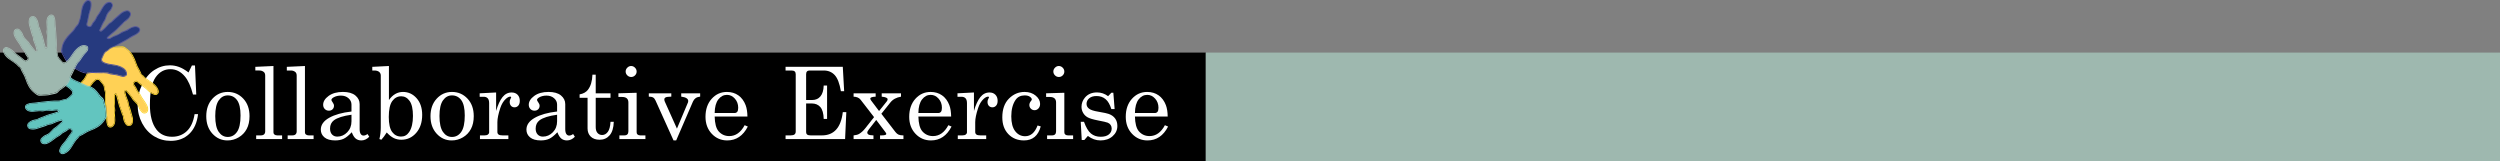 <?xml version="1.0" encoding="utf-8"?>
<!-- Generator: Adobe Illustrator 16.0.3, SVG Export Plug-In . SVG Version: 6.00 Build 0)  -->
<!DOCTYPE svg PUBLIC "-//W3C//DTD SVG 1.1//EN" "http://www.w3.org/Graphics/SVG/1.1/DTD/svg11.dtd">
<svg version="1.1" id="Layer_1" xmlns="http://www.w3.org/2000/svg" xmlns:xlink="http://www.w3.org/1999/xlink" x="0px" y="0px"
	 width="625px" height="40.29px" viewBox="-103.333 0 625 40.29" enable-background="new -103.333 0 625 40.29"
	 xml:space="preserve">
<rect x="-103.333" y="0" width="625" height="40.29" fill="#808080" stroke="none"/>
<rect x="-103.333" y="13.148" width="301.445" height="27.142"/>
<rect x="198.113" y="13.148" fill="#9EB8AF" width="323.554" height="27.143"/>
<g>
	<path fill="#FFFFFF" d="M-56.197,18.113l0.842-1.746h0.769l0.317,7.264h-0.818c-0.537-2.043-1.213-3.547-2.026-4.517
		c-1.009-1.212-2.214-1.819-3.613-1.819c-1.514,0-2.747,0.676-3.699,2.027c-0.952,1.352-1.428,3.637-1.428,6.859
		c0,2.711,0.545,4.777,1.636,6.201c0.928,1.205,2.229,1.807,3.906,1.807c1.465,0,2.693-0.471,3.687-1.409
		c0.993-0.94,1.64-2.358,1.941-4.255h0.867c-0.252,2.148-0.989,3.801-2.209,4.957c-1.221,1.154-2.759,1.732-4.614,1.732
		c-1.506,0-2.887-0.379-4.144-1.135c-1.258-0.758-2.263-1.847-3.016-3.267c-0.752-1.42-1.129-2.978-1.129-4.669
		c0-1.799,0.389-3.487,1.166-5.064c0.777-1.58,1.771-2.767,2.984-3.56c1.212-0.794,2.519-1.19,3.918-1.19
		c0.781,0,1.538,0.135,2.271,0.403C-57.857,17.001-57.061,17.462-56.197,18.113z"/>
	<path fill="#FFFFFF" d="M-46.396,22.984c1.538,0,2.83,0.555,3.875,1.666c1.046,1.109,1.569,2.574,1.569,4.389
		c0,1.254-0.234,2.32-0.702,3.204c-0.468,0.884-1.136,1.581-2.002,2.093c-0.867,0.514-1.801,0.771-2.802,0.771
		c-1.481,0-2.736-0.562-3.766-1.685c-1.03-1.123-1.544-2.58-1.544-4.371c0-1.799,0.517-3.26,1.55-4.383
		C-49.184,23.544-47.91,22.984-46.396,22.984z M-46.396,23.849c-0.912,0-1.66,0.414-2.246,1.24s-0.879,2.129-0.879,3.912
		c0,1.813,0.291,3.142,0.873,3.979c0.582,0.839,1.333,1.257,2.252,1.257c0.952,0,1.723-0.418,2.313-1.257
		c0.59-0.838,0.885-2.21,0.885-4.114c0-1.767-0.291-3.043-0.873-3.832C-44.651,24.246-45.428,23.849-46.396,23.849z"/>
	<path fill="#FFFFFF" d="M-34.97,16.501V33.08c0,0.227,0.069,0.402,0.208,0.523c0.203,0.164,0.452,0.244,0.745,0.244h1.208v0.916
		h-6.482v-0.916h1.147c0.374,0,0.653-0.09,0.836-0.268c0.183-0.181,0.274-0.433,0.274-0.759V18.906c0-0.406-0.11-0.703-0.33-0.891
		c-0.301-0.26-0.671-0.391-1.111-0.391H-39.5v-0.916L-34.97,16.501z"/>
	<path fill="#FFFFFF" d="M-27.097,16.501V33.08c0,0.227,0.069,0.402,0.208,0.523c0.203,0.164,0.452,0.244,0.745,0.244h1.208v0.916
		h-6.482v-0.916h1.147c0.374,0,0.653-0.09,0.836-0.268c0.183-0.181,0.274-0.433,0.274-0.759V18.906c0-0.406-0.11-0.703-0.33-0.891
		c-0.301-0.26-0.671-0.391-1.111-0.391h-1.025v-0.916L-27.097,16.501z"/>
	<path fill="#FFFFFF" d="M-11.458,33.505l0.439,0.684c-0.594,0.611-1.253,0.916-1.978,0.916c-0.554,0-1.019-0.15-1.398-0.451
		c-0.378-0.301-0.71-0.83-0.995-1.588c-0.773,0.814-1.453,1.357-2.039,1.63c-0.586,0.272-1.29,0.409-2.112,0.409
		c-1.172,0-2.063-0.252-2.673-0.758c-0.61-0.504-0.916-1.15-0.916-1.939c0-1.188,0.698-2.176,2.093-2.961
		c1.396-0.785,3.253-1.309,5.573-1.568v-1.732c0-0.618-0.249-1.146-0.745-1.587c-0.497-0.438-1.127-0.659-1.892-0.659
		c-0.708,0-1.318,0.146-1.831,0.439c-0.366,0.22-0.549,0.436-0.549,0.646c0,0.121,0.098,0.313,0.293,0.573
		c0.236,0.325,0.354,0.614,0.354,0.866c0,0.367-0.118,0.666-0.354,0.896c-0.236,0.232-0.545,0.35-0.928,0.35
		c-0.407,0-0.747-0.14-1.02-0.416c-0.272-0.275-0.409-0.631-0.409-1.063c0-0.807,0.454-1.542,1.361-2.21
		c0.908-0.666,2.098-1,3.571-1c1.359,0,2.396,0.293,3.113,0.879c0.716,0.595,1.074,1.313,1.074,2.16v6.25
		c0,0.554,0.089,0.961,0.269,1.221c0.179,0.269,0.411,0.402,0.696,0.402C-12.143,33.896-11.81,33.767-11.458,33.505z
		 M-15.462,28.684c-2.067,0.284-3.532,0.749-4.395,1.392c-0.643,0.488-0.964,1.18-0.964,2.075c0,0.627,0.167,1.117,0.5,1.472
		c0.333,0.354,0.769,0.53,1.306,0.53c0.96,0,1.792-0.364,2.496-1.093s1.056-1.643,1.056-2.74L-15.462,28.684L-15.462,28.684z"/>
	<path fill="#FFFFFF" d="M-6.101,16.501v8.508c0.48-0.68,1.013-1.188,1.599-1.521s1.225-0.503,1.917-0.503
		c1.343,0,2.478,0.524,3.406,1.574c0.928,1.05,1.392,2.435,1.392,4.149c0,1.863-0.499,3.367-1.495,4.512
		c-0.997,1.144-2.232,1.715-3.705,1.715c-0.7,0-1.335-0.139-1.904-0.415c-0.57-0.276-1.156-0.744-1.758-1.401
		c-0.464,0.739-0.912,1.346-1.343,1.816l-0.488-0.172c0.228-0.936,0.342-1.911,0.342-2.93V18.906c0-0.398-0.141-0.711-0.421-0.939
		c-0.281-0.228-0.678-0.342-1.19-0.342h-0.513v-0.916L-6.101,16.501z M-3.023,24.07c-0.92,0-1.668,0.4-2.246,1.201
		s-0.867,2.123-0.867,3.969c0,1.756,0.285,3.012,0.854,3.768c0.569,0.756,1.314,1.133,2.234,1.133c0.83,0,1.497-0.372,2.002-1.12
		c0.635-0.942,0.952-2.288,0.952-4.035c0-1.724-0.279-2.974-0.836-3.75C-1.487,24.458-2.187,24.07-3.023,24.07z"/>
	<path fill="#FFFFFF" d="M9.66,22.984c1.538,0,2.83,0.555,3.875,1.666c1.046,1.109,1.569,2.574,1.569,4.389
		c0,1.254-0.234,2.32-0.702,3.204c-0.468,0.884-1.136,1.581-2.002,2.093c-0.867,0.514-1.801,0.771-2.802,0.771
		c-1.481,0-2.736-0.562-3.766-1.685c-1.03-1.123-1.544-2.58-1.544-4.371c0-1.799,0.517-3.26,1.55-4.383
		C6.872,23.544,8.146,22.984,9.66,22.984z M9.66,23.849c-0.912,0-1.66,0.414-2.246,1.24s-0.879,2.129-0.879,3.912
		c0,1.813,0.291,3.142,0.873,3.979c0.582,0.839,1.333,1.257,2.252,1.257c0.952,0,1.723-0.418,2.313-1.257
		c0.59-0.838,0.885-2.21,0.885-4.114c0-1.767-0.291-3.043-0.873-3.832C11.402,24.246,10.627,23.849,9.66,23.849z"/>
	<path fill="#FFFFFF" d="M16.581,23.326l4.114-0.208v4.626c0.439-1.521,0.968-2.673,1.587-3.453
		c0.618-0.781,1.383-1.173,2.295-1.173c0.618,0,1.113,0.188,1.483,0.567c0.371,0.379,0.556,0.885,0.556,1.52
		c0,0.514-0.124,0.912-0.372,1.197c-0.249,0.285-0.56,0.428-0.934,0.428c-0.366,0-0.661-0.123-0.885-0.367
		c-0.224-0.244-0.335-0.574-0.335-0.988c0-0.27,0.065-0.52,0.195-0.758c0.122-0.211,0.183-0.336,0.183-0.377
		c0-0.123-0.078-0.184-0.232-0.184c-0.334,0-0.712,0.195-1.135,0.586c-0.586,0.545-1.038,1.293-1.355,2.246
		c-0.488,1.48-0.732,2.665-0.732,3.553v2.453c0,0.276,0.098,0.488,0.293,0.635c0.195,0.147,0.529,0.219,1.001,0.219h1.453v0.916
		h-7.104v-0.916h1.135c0.382,0,0.671-0.073,0.867-0.225c0.195-0.15,0.293-0.332,0.293-0.543v-7.289c0-0.553-0.118-0.957-0.354-1.213
		c-0.236-0.258-0.574-0.386-1.013-0.386h-1.001v-0.866H16.581z"/>
	<path fill="#FFFFFF" d="M39.944,33.505l0.439,0.684c-0.594,0.611-1.253,0.916-1.977,0.916c-0.554,0-1.019-0.15-1.398-0.451
		c-0.378-0.301-0.71-0.83-0.995-1.588c-0.773,0.814-1.453,1.357-2.039,1.63s-1.29,0.409-2.112,0.409
		c-1.172,0-2.063-0.252-2.673-0.758c-0.61-0.504-0.916-1.15-0.916-1.939c0-1.188,0.698-2.176,2.093-2.961
		c1.396-0.785,3.253-1.309,5.573-1.568v-1.732c0-0.618-0.249-1.146-0.745-1.587c-0.497-0.438-1.127-0.659-1.892-0.659
		c-0.708,0-1.318,0.146-1.831,0.439c-0.366,0.22-0.549,0.436-0.549,0.646c0,0.121,0.098,0.313,0.293,0.573
		c0.236,0.325,0.354,0.614,0.354,0.866c0,0.367-0.118,0.666-0.354,0.896c-0.236,0.232-0.545,0.35-0.928,0.35
		c-0.407,0-0.747-0.14-1.02-0.416c-0.272-0.275-0.409-0.631-0.409-1.063c0-0.807,0.454-1.542,1.361-2.21
		c0.908-0.666,2.098-1,3.571-1c1.359,0,2.396,0.293,3.113,0.879c0.716,0.595,1.074,1.313,1.074,2.16v6.25
		c0,0.554,0.089,0.961,0.269,1.221c0.179,0.269,0.411,0.402,0.696,0.402C39.262,33.896,39.595,33.767,39.944,33.505z M35.94,28.684
		c-2.067,0.284-3.532,0.749-4.395,1.392c-0.643,0.488-0.964,1.18-0.964,2.075c0,0.627,0.167,1.117,0.5,1.472
		c0.333,0.354,0.769,0.53,1.306,0.53c0.96,0,1.792-0.364,2.496-1.093c0.704-0.729,1.056-1.643,1.056-2.74L35.94,28.684L35.94,28.684
		z"/>
	<path fill="#FFFFFF" d="M44.778,18.662h0.818v4.664h3.699v1.123h-3.699v7.336c0,0.635,0.15,1.121,0.451,1.459
		c0.301,0.338,0.684,0.506,1.148,0.506c0.553,0,1.025-0.256,1.416-0.769c0.391-0.513,0.617-1.358,0.684-2.539h0.817
		c-0.049,1.522-0.396,2.651-1.038,3.388c-0.642,0.737-1.477,1.104-2.502,1.104c-0.944,0-1.683-0.259-2.215-0.775
		c-0.533-0.517-0.801-1.194-0.801-2.032v-7.678h-1.989v-0.855c0.907-0.153,1.597-0.531,2.071-1.135
		C44.341,21.554,44.722,20.291,44.778,18.662z"/>
	<path fill="#FFFFFF" d="M51.272,23.326l4.554-0.135v9.839c0,0.269,0.065,0.46,0.195,0.573c0.187,0.164,0.423,0.244,0.708,0.244
		h1.294v0.916h-6.507v-0.916h1.209c0.357,0,0.621-0.088,0.787-0.262c0.167-0.177,0.25-0.431,0.25-0.765v-7.2
		c0-0.457-0.13-0.801-0.391-1.033c-0.26-0.23-0.646-0.348-1.159-0.348h-0.94V23.326z M54.446,16.501
		c0.367,0,0.688,0.139,0.965,0.416c0.276,0.275,0.415,0.603,0.415,0.977c0,0.365-0.134,0.684-0.403,0.951
		c-0.268,0.27-0.59,0.402-0.964,0.402s-0.698-0.136-0.971-0.408c-0.272-0.272-0.409-0.592-0.409-0.959
		c0-0.365,0.139-0.688,0.416-0.963C53.771,16.64,54.088,16.501,54.446,16.501z"/>
	<path fill="#FFFFFF" d="M58.867,23.326h5.627v0.83c-0.749,0.016-1.227,0.083-1.434,0.201c-0.209,0.117-0.313,0.287-0.313,0.506
		c0,0.18,0.041,0.357,0.123,0.537l3.032,6.751l2.761-6.546c0.04-0.113,0.062-0.227,0.062-0.342c0-0.592-0.584-0.961-1.752-1.107
		v-0.83h4.735v0.83c-0.479,0.049-0.863,0.18-1.147,0.391c-0.285,0.211-0.504,0.496-0.658,0.854l-4.191,9.705h-0.66l-4.5-9.974
		c-0.162-0.357-0.359-0.608-0.592-0.75c-0.232-0.144-0.596-0.219-1.092-0.227V23.326z"/>
	<path fill="#FFFFFF" d="M83.525,29.125h-8.191c0.041,1.74,0.366,2.971,0.977,3.687c0.699,0.806,1.592,1.209,2.674,1.209
		c1.595,0,2.877-0.908,3.846-2.724l0.794,0.342c-1.188,2.313-2.906,3.468-5.151,3.468c-1.529,0-2.818-0.554-3.863-1.66
		s-1.568-2.522-1.568-4.248c0-1.854,0.516-3.354,1.545-4.498s2.296-1.715,3.803-1.715c1.105,0,2.063,0.285,2.867,0.854
		c0.807,0.569,1.412,1.389,1.819,2.453C83.357,27.041,83.506,27.984,83.525,29.125z M75.333,28.257h4.956
		c0.293,0,0.521-0.101,0.685-0.301c0.162-0.199,0.243-0.537,0.243-1.019c0-0.896-0.278-1.656-0.837-2.283
		c-0.557-0.627-1.214-0.938-1.971-0.938c-0.848,0-1.564,0.377-2.154,1.135C75.666,25.608,75.357,26.744,75.333,28.257z"/>
	<path fill="#FFFFFF" d="M93.058,16.708h14.308l0.342,6.092h-0.818c-0.324-1.92-0.838-3.264-1.541-4.027s-1.619-1.146-2.748-1.146
		h-3.535c-0.285,0-0.5,0.078-0.646,0.231s-0.221,0.392-0.221,0.707V25h1.547c0.828,0,1.5-0.297,2.014-0.892
		c0.518-0.595,0.795-1.506,0.834-2.733h0.844v8.36h-0.844c-0.039-1.383-0.32-2.374-0.846-2.974
		c-0.521-0.598-1.234-0.896-2.137-0.896h-1.412v7.179c0,0.26,0.088,0.459,0.264,0.598s0.465,0.207,0.871,0.207h2.791
		c3.031,0,4.779-1.936,5.242-5.811h0.879l-0.305,6.727H93.058v-0.916h1.232c0.48,0,0.819-0.084,1.015-0.25s0.293-0.408,0.293-0.727
		V18.564c0-0.316-0.086-0.553-0.256-0.707c-0.172-0.154-0.44-0.232-0.808-0.232h-1.477V16.708L93.058,16.708z"/>
	<path fill="#FFFFFF" d="M110.063,23.326h5.518v0.842c-0.895,0.033-1.34,0.191-1.34,0.476c0,0.131,0.072,0.297,0.219,0.5
		l1.971,2.614l1.934-2.418c0.139-0.178,0.209-0.35,0.209-0.512c0-0.351-0.494-0.57-1.479-0.66v-0.842h4.822v0.842
		c-1.16,0.188-2.047,0.676-2.662,1.461l-2.25,2.812l3.533,4.578c0.234,0.302,0.492,0.516,0.77,0.642
		c0.275,0.127,0.684,0.188,1.221,0.188v0.916h-5.848v-0.916h0.414c0.432,0,0.748-0.043,0.953-0.133
		c0.129-0.065,0.195-0.146,0.195-0.244c0-0.09-0.078-0.239-0.232-0.452l-2.289-3.029l-1.844,2.363
		c-0.26,0.333-0.391,0.601-0.391,0.803c0,0.203,0.09,0.356,0.27,0.463c0.252,0.146,0.676,0.224,1.275,0.229v0.916h-4.969v-0.916
		c0.602-0.057,1.064-0.182,1.393-0.377c0.537-0.334,1.021-0.77,1.451-1.307l2.273-2.881l-3.359-4.346
		c-0.375-0.488-0.961-0.745-1.758-0.77V23.326L110.063,23.326z"/>
	<path fill="#FFFFFF" d="M134.454,29.125h-8.191c0.041,1.74,0.365,2.971,0.977,3.687c0.699,0.806,1.592,1.209,2.674,1.209
		c1.594,0,2.877-0.908,3.846-2.724l0.793,0.342c-1.188,2.313-2.904,3.468-5.15,3.468c-1.529,0-2.818-0.554-3.863-1.66
		s-1.568-2.522-1.568-4.248c0-1.854,0.516-3.354,1.545-4.498s2.297-1.715,3.803-1.715c1.105,0,2.063,0.285,2.867,0.854
		c0.807,0.569,1.412,1.389,1.82,2.453C134.286,27.041,134.436,27.984,134.454,29.125z M126.26,28.257h4.957
		c0.293,0,0.521-0.101,0.686-0.301c0.162-0.199,0.244-0.537,0.244-1.019c0-0.896-0.279-1.656-0.838-2.283s-1.215-0.938-1.973-0.938
		c-0.846,0-1.563,0.377-2.152,1.135C126.592,25.608,126.286,26.744,126.26,28.257z"/>
	<path fill="#FFFFFF" d="M136.04,23.326l4.115-0.208v4.626c0.438-1.521,0.967-2.673,1.586-3.453
		c0.619-0.781,1.383-1.173,2.295-1.173c0.619,0,1.113,0.188,1.482,0.567c0.371,0.379,0.557,0.885,0.557,1.52
		c0,0.514-0.125,0.912-0.373,1.197s-0.559,0.428-0.934,0.428c-0.365,0-0.66-0.123-0.887-0.367c-0.225-0.244-0.336-0.574-0.336-0.988
		c0-0.27,0.064-0.52,0.195-0.758c0.123-0.211,0.184-0.336,0.184-0.377c0-0.123-0.076-0.184-0.23-0.184
		c-0.334,0-0.713,0.195-1.135,0.586c-0.586,0.545-1.037,1.293-1.355,2.246c-0.488,1.48-0.732,2.665-0.732,3.553v2.453
		c0,0.276,0.098,0.488,0.293,0.635c0.195,0.147,0.529,0.219,1.002,0.219h1.451v0.916h-7.104v-0.916h1.135
		c0.383,0,0.672-0.073,0.867-0.225c0.195-0.15,0.293-0.332,0.293-0.543v-7.289c0-0.553-0.119-0.957-0.354-1.213
		c-0.236-0.258-0.574-0.386-1.016-0.386h-1.002v-0.866H136.04z"/>
	<path fill="#FFFFFF" d="M156.059,31.371l0.795,0.23c-0.637,2.336-2.035,3.504-4.199,3.504c-1.588,0-2.887-0.525-3.896-1.574
		c-1.01-1.051-1.514-2.445-1.514-4.188c0-2.019,0.553-3.584,1.66-4.693c1.105-1.111,2.408-1.666,3.906-1.666
		c1.123,0,2.051,0.309,2.783,0.928c0.732,0.618,1.098,1.307,1.098,2.063c0,0.457-0.135,0.832-0.408,1.13
		c-0.273,0.297-0.596,0.444-0.971,0.444c-0.365,0-0.676-0.125-0.928-0.377c-0.252-0.25-0.379-0.555-0.379-0.912
		c0-0.356,0.139-0.696,0.416-1.021c0.129-0.153,0.195-0.276,0.195-0.364c0-0.236-0.158-0.466-0.477-0.688
		c-0.316-0.224-0.748-0.335-1.293-0.335c-0.994,0-1.746,0.361-2.262,1.085c-0.73,1.049-1.098,2.431-1.098,4.146
		c0,1.635,0.324,2.873,0.977,3.713c0.65,0.842,1.48,1.262,2.49,1.262C154.35,34.054,155.381,33.16,156.059,31.371z"/>
	<path fill="#FFFFFF" d="M158.196,23.326l4.553-0.135v9.839c0,0.269,0.066,0.46,0.195,0.573c0.188,0.164,0.424,0.244,0.709,0.244
		h1.293v0.916h-6.506v-0.916h1.209c0.355,0,0.621-0.088,0.787-0.262c0.166-0.177,0.25-0.431,0.25-0.765v-7.2
		c0-0.457-0.131-0.801-0.393-1.033c-0.26-0.23-0.645-0.348-1.16-0.348h-0.938V23.326L158.196,23.326z M161.37,16.501
		c0.367,0,0.688,0.139,0.965,0.416c0.275,0.275,0.414,0.603,0.414,0.977c0,0.365-0.133,0.684-0.402,0.951
		c-0.268,0.27-0.59,0.402-0.965,0.402c-0.373,0-0.697-0.136-0.971-0.408c-0.271-0.272-0.408-0.592-0.408-0.959
		c0-0.365,0.139-0.688,0.416-0.963C160.694,16.64,161.01,16.501,161.37,16.501z"/>
	<path fill="#FFFFFF" d="M167.667,30.455c0.506,1.408,1.084,2.383,1.74,2.924c0.654,0.541,1.463,0.812,2.422,0.812
		c0.889,0,1.57-0.192,2.045-0.579c0.479-0.387,0.715-0.877,0.715-1.473c0-0.342-0.088-0.641-0.264-0.896
		c-0.174-0.257-0.418-0.446-0.727-0.573c-0.311-0.127-1.113-0.312-2.41-0.556c-1.238-0.243-2.104-0.501-2.592-0.771
		c-0.488-0.269-0.869-0.639-1.143-1.11s-0.41-0.983-0.41-1.537c0-0.838,0.281-1.601,0.844-2.282c0.727-0.871,1.74-1.308,3.045-1.308
		c0.994,0,1.914,0.313,2.762,0.94l0.809-0.854h0.5l0.318,4.077h-0.818c-0.357-1.155-0.844-1.987-1.455-2.496
		c-0.609-0.51-1.363-0.764-2.262-0.764c-0.775,0-1.383,0.188-1.824,0.568c-0.438,0.377-0.66,0.84-0.66,1.385
		c0,0.48,0.205,0.879,0.611,1.195c0.4,0.326,1.186,0.583,2.348,0.771c1.355,0.229,2.234,0.42,2.645,0.574
		c0.668,0.244,1.186,0.621,1.551,1.129c0.367,0.51,0.551,1.129,0.551,1.861c0,1.008-0.396,1.862-1.191,2.563
		c-0.795,0.699-1.803,1.049-3.025,1.049c-1.133,0-2.184-0.374-3.154-1.123l-0.893,1.025h-0.645l-0.246-4.553H167.667L167.667,30.455
		z"/>
	<path fill="#FFFFFF" d="M188.59,29.125h-8.189c0.041,1.74,0.365,2.971,0.977,3.687c0.699,0.806,1.592,1.209,2.674,1.209
		c1.594,0,2.877-0.908,3.844-2.724l0.795,0.342c-1.189,2.313-2.906,3.468-5.152,3.468c-1.529,0-2.816-0.554-3.863-1.66
		c-1.045-1.106-1.566-2.522-1.566-4.248c0-1.854,0.514-3.354,1.545-4.498c1.029-1.144,2.297-1.715,3.801-1.715
		c1.107,0,2.064,0.285,2.869,0.854c0.807,0.569,1.412,1.389,1.818,2.453C188.422,27.041,188.575,27.984,188.59,29.125z
		 M180.401,28.257h4.955c0.293,0,0.52-0.101,0.684-0.301c0.164-0.199,0.244-0.537,0.244-1.019c0-0.896-0.277-1.656-0.836-2.283
		c-0.557-0.627-1.215-0.938-1.971-0.938c-0.848,0-1.564,0.377-2.154,1.135C180.733,25.608,180.422,26.744,180.401,28.257z"/>
</g>
<g>
	<path fill="#FBD729" d="M-75.685,11.863c0.864-0.256,1.849-0.23,2.828-0.277c0.598-0.029,0.972,0.379,1.378,0.687
		c1.157,0.877,1.772,2.126,2.213,3.465c0.18,0.55,0.417,1.062,0.721,1.547c0.211,0.341,0.376,0.701,0.519,1.074
		c0.065,0.17,0.168,0.306,0.334,0.392c0.062,0.031,0.127,0.069,0.171,0.121c0.699,0.844,1.682,1.321,2.533,1.969
		c0.561,0.426,1.006,0.942,1.262,1.605c0.202,0.521,0.084,0.923-0.334,1.2c-0.306,0.202-0.61,0.104-0.903-0.017
		c-0.516-0.211-0.978-0.521-1.362-0.916c-0.797-0.817-1.807-1.367-2.642-2.137c-0.226-0.209-0.538-0.17-0.723,0.047
		c-0.192,0.228-0.18,0.453,0.011,0.691c0.266,0.328,0.503,0.686,0.641,1.084c0.173,0.496,0.633,0.785,0.837,1.24
		c0.415,0.927,1.149,1.646,1.592,2.549c0.223,0.453,0.417,0.92,0.279,1.449c-0.089,0.338-0.267,0.596-0.617,0.697
		c-0.369,0.104-0.685,0.02-0.955-0.269c-0.335-0.354-0.633-0.753-0.763-1.207c-0.198-0.688-0.727-1.091-1.171-1.575
		c-0.11-0.119-0.253-0.222-0.33-0.359c-0.407-0.744-1.011-1.336-1.52-2.002c-0.06-0.078-0.091-0.217-0.229-0.152
		c-0.136,0.063-0.107,0.193-0.085,0.311c0.121,0.635,0.324,1.244,0.586,1.836c0.143,0.322,0.268,0.646,0.27,1.008
		c0,0.138,0.035,0.285,0.09,0.408c0.406,0.891,0.544,1.863,0.847,2.785c0.164,0.496,0.172,1.035,0.062,1.564
		c-0.085,0.404-0.307,0.689-0.707,0.789c-0.422,0.104-0.79-0.025-1.061-0.371c-0.407-0.523-0.609-1.129-0.673-1.781
		c-0.013-0.129-0.01-0.257-0.079-0.373c-0.307-0.535-0.399-1.15-0.637-1.705c-0.471-1.096-0.616-2.279-0.992-3.396
		c-0.021-0.063-0.019-0.153-0.102-0.17c-0.106-0.02-0.126,0.088-0.17,0.149c-0.063,0.091-0.074,0.195-0.063,0.304
		c0.065,0.724,0.07,1.441-0.024,2.17c-0.053,0.412,0.145,0.846,0.127,1.281c-0.002,0.021,0.007,0.047,0.003,0.069
		c-0.237,1.062,0.193,2.142-0.099,3.204c-0.106,0.385-0.308,0.684-0.636,0.891c-0.516,0.324-1.056,0.111-1.267-0.455
		c-0.154-0.414-0.233-0.851-0.23-1.273c0.006-0.775-0.128-1.534-0.177-2.301c-0.097-1.479-0.239-2.963-0.131-4.449
		c0.009-0.123-0.033-0.229-0.069-0.34c-0.122-0.367-0.208-0.739-0.238-1.129c-0.026-0.332-0.219-0.608-0.417-0.852
		c-0.198-0.244-0.426-0.465-0.614-0.719c-0.25-0.336-0.652-0.371-0.981-0.118c-0.776,0.595-1.242,1.444-1.792,2.218
		c-0.478,0.67-1.02,1.258-1.729,1.664c-0.542,0.311-1.132,0.371-1.723,0.104c-0.346-0.157-0.332-0.485-0.321-0.782
		c0.012-0.345,0.212-0.623,0.439-0.859c0.614-0.635,1.125-1.344,1.58-2.096c0.03-0.052,0.062-0.103,0.105-0.14
		c0.824-0.709,1.07-1.76,1.574-2.658c0.083-0.149,0.147-0.314,0.234-0.469c0.234-0.414,0.464-0.824,0.586-1.301
		c0.286-1.125,1.107-1.851,2.021-2.471c0.32-0.219,0.643-0.412,0.887-0.727c0.212-0.273,0.504-0.447,0.854-0.517
		C-76.369,12.015-76.072,11.947-75.685,11.863z M-75.688,12.144c-0.206,0.045-0.411,0.111-0.619,0.13
		c-0.543,0.045-0.939,0.323-1.253,0.745c-0.093,0.123-0.2,0.24-0.348,0.283c-0.409,0.123-0.709,0.41-1.017,0.674
		c-0.555,0.479-1.033,1.023-1.266,1.738c-0.079,0.244-0.081,0.523-0.203,0.74c-0.391,0.692-0.727,1.413-1.114,2.106
		c-0.343,0.614-0.532,1.332-1.143,1.776c-0.063,0.045-0.096,0.131-0.142,0.197c-0.455,0.652-0.854,1.344-1.44,1.896
		c-0.241,0.23-0.408,0.516-0.502,0.836c-0.094,0.32,0.041,0.572,0.355,0.691c0.332,0.125,0.662,0.123,0.994,0.004
		c0.888-0.322,1.487-0.963,2.016-1.724c0.556-0.797,1.046-1.655,1.822-2.282c0.217-0.175,0.739-0.316,0.904-0.185
		c0.482,0.387,0.872,0.858,1.226,1.368c0.272,0.394,0.195,0.857,0.333,1.273c0.167,0.502,0.25,0.986,0.206,1.535
		c-0.088,1.119,0.105,2.239,0.117,3.361c0.007,0.852,0.275,1.677,0.216,2.541c-0.034,0.482,0.047,0.98,0.262,1.438
		c0.193,0.414,0.546,0.522,0.938,0.272c0.271-0.173,0.427-0.433,0.518-0.729c0.143-0.468,0.167-0.943,0.073-1.425
		c-0.057-0.286-0.125-0.573-0.066-0.868c0.213-1.076-0.139-2.154,0.037-3.236c0.064-0.396-0.042-0.815-0.059-1.225
		c-0.012-0.291,0.229-0.718,0.406-0.709c0.345,0.014,0.313,0.323,0.392,0.543c0.31,0.858,0.411,1.776,0.712,2.641
		c0.415,1.19,0.912,2.354,1.151,3.604c0.055,0.286,0.202,0.552,0.392,0.778c0.23,0.277,0.538,0.449,0.898,0.352
		c0.349-0.094,0.52-0.375,0.564-0.732c0.051-0.409,0.041-0.814-0.035-1.223c-0.067-0.361-0.248-0.686-0.321-1.039
		c-0.202-0.957-0.632-1.854-0.745-2.836c-0.012-0.113-0.081-0.219-0.125-0.326c-0.271-0.662-0.534-1.324-0.681-2.028
		c-0.055-0.267,0.042-0.448,0.24-0.563c0.205-0.119,0.318,0.086,0.423,0.213c0.533,0.648,1.127,1.252,1.549,1.989
		c0.105,0.185,0.255,0.33,0.41,0.478c0.519,0.492,1,1.002,1.216,1.724c0.109,0.362,0.349,0.685,0.619,0.97
		c0.202,0.211,0.429,0.32,0.72,0.258c0.308-0.063,0.436-0.307,0.497-0.574c0.11-0.493-0.039-0.95-0.262-1.383
		c-0.413-0.801-1.083-1.438-1.441-2.276c-0.244-0.571-0.813-0.937-1.026-1.538c-0.129-0.368-0.348-0.688-0.592-0.989
		c-0.228-0.28-0.225-0.639,0.003-0.889c0.304-0.332,0.662-0.425,0.964-0.154c0.831,0.743,1.802,1.304,2.606,2.078
		c0.439,0.425,0.914,0.813,1.495,1.026c0.61,0.226,1.043-0.158,0.914-0.791c-0.15-0.738-0.679-1.196-1.215-1.661
		c-0.791-0.685-1.758-1.128-2.49-1.91c-0.347-0.371-0.696-0.701-0.86-1.187c-0.163-0.483-0.534-0.858-0.703-1.328
		c-0.283-0.78-0.543-1.571-0.95-2.299c-0.377-0.676-0.782-1.342-1.415-1.813c-0.529-0.395-1.1-0.764-1.796-0.676
		C-74.118,11.907-74.925,11.873-75.688,12.144z"/>
	<path fill="#FFD155" d="M-75.688,12.144c0.763-0.271,1.57-0.237,2.358-0.336c0.697-0.088,1.267,0.281,1.796,0.676
		c0.633,0.471,1.038,1.137,1.415,1.813c0.407,0.728,0.667,1.519,0.95,2.299c0.169,0.47,0.541,0.845,0.703,1.328
		c0.164,0.484,0.514,0.814,0.86,1.187c0.732,0.783,1.699,1.226,2.49,1.91c0.536,0.465,1.065,0.923,1.215,1.661
		c0.129,0.633-0.304,1.017-0.914,0.791c-0.581-0.213-1.055-0.604-1.495-1.026c-0.805-0.774-1.775-1.335-2.606-2.078
		c-0.303-0.271-0.661-0.178-0.964,0.154c-0.228,0.25-0.231,0.606-0.003,0.89c0.244,0.301,0.463,0.62,0.592,0.988
		c0.213,0.602,0.782,0.967,1.026,1.538c0.358,0.84,1.028,1.478,1.441,2.276c0.223,0.433,0.372,0.89,0.262,1.383
		c-0.061,0.269-0.188,0.511-0.497,0.574c-0.292,0.063-0.519-0.047-0.72-0.258c-0.271-0.285-0.51-0.607-0.619-0.97
		c-0.216-0.722-0.697-1.231-1.216-1.724c-0.155-0.146-0.305-0.293-0.41-0.478c-0.422-0.737-1.016-1.341-1.549-1.989
		c-0.104-0.127-0.218-0.332-0.423-0.213c-0.197,0.115-0.295,0.297-0.24,0.563c0.147,0.705,0.411,1.366,0.681,2.028
		c0.044,0.107,0.113,0.213,0.125,0.326c0.113,0.98,0.543,1.879,0.745,2.836c0.073,0.354,0.253,0.678,0.321,1.039
		c0.076,0.407,0.086,0.813,0.035,1.223c-0.044,0.357-0.215,0.64-0.564,0.732c-0.361,0.098-0.668-0.074-0.898-0.352
		c-0.189-0.227-0.336-0.492-0.392-0.778c-0.239-1.249-0.736-2.413-1.151-3.604c-0.301-0.863-0.402-1.781-0.712-2.641
		c-0.079-0.22-0.047-0.529-0.392-0.543c-0.177-0.009-0.417,0.418-0.406,0.709c0.018,0.408,0.123,0.829,0.059,1.225
		c-0.176,1.082,0.176,2.16-0.037,3.236c-0.06,0.295,0.009,0.582,0.066,0.868c0.094,0.479,0.07,0.957-0.073,1.425
		c-0.091,0.299-0.248,0.559-0.518,0.729c-0.392,0.25-0.745,0.142-0.938-0.272c-0.214-0.457-0.295-0.955-0.262-1.438
		c0.06-0.864-0.208-1.689-0.216-2.541c-0.011-1.122-0.205-2.242-0.117-3.361c0.044-0.549-0.039-1.033-0.206-1.535
		c-0.139-0.416-0.061-0.881-0.333-1.272c-0.354-0.511-0.744-0.981-1.226-1.369c-0.165-0.134-0.687,0.01-0.904,0.185
		c-0.776,0.627-1.266,1.485-1.822,2.282c-0.529,0.761-1.128,1.399-2.016,1.724c-0.332,0.119-0.662,0.121-0.994-0.004
		c-0.314-0.119-0.45-0.371-0.355-0.691c0.095-0.32,0.261-0.605,0.502-0.835c0.585-0.554,0.985-1.245,1.44-1.897
		c0.046-0.066,0.079-0.152,0.142-0.197c0.611-0.444,0.8-1.162,1.143-1.776c0.387-0.692,0.724-1.414,1.114-2.106
		c0.122-0.217,0.124-0.496,0.203-0.74c0.233-0.715,0.711-1.262,1.266-1.738c0.308-0.264,0.608-0.551,1.017-0.674
		c0.147-0.043,0.255-0.16,0.348-0.283c0.314-0.422,0.71-0.7,1.253-0.745C-76.099,12.255-75.895,12.189-75.688,12.144z"/>
</g>
<g>
	<path fill="#5253A2" d="M-86.461,15.714c-0.603-0.67-1.004-1.568-1.468-2.433c-0.284-0.528-0.076-1.042,0.027-1.541
		c0.292-1.422,1.156-2.514,2.175-3.487c0.417-0.398,0.777-0.832,1.085-1.316c0.215-0.336,0.472-0.641,0.747-0.93
		c0.125-0.132,0.204-0.284,0.208-0.469c0.002-0.069,0.008-0.146,0.037-0.207c0.46-0.994,0.47-2.086,0.686-3.134
		c0.143-0.689,0.419-1.313,0.908-1.832c0.384-0.404,0.797-0.472,1.228-0.214c0.314,0.189,0.356,0.507,0.375,0.823
		c0.031,0.556-0.052,1.105-0.243,1.624c-0.396,1.071-0.457,2.219-0.792,3.303c-0.09,0.293,0.079,0.561,0.354,0.632
		c0.287,0.076,0.486-0.03,0.618-0.307c0.184-0.381,0.404-0.75,0.703-1.045c0.375-0.369,0.438-0.91,0.762-1.29
		c0.657-0.771,0.991-1.746,1.613-2.533c0.313-0.396,0.652-0.771,1.189-0.875c0.344-0.064,0.654-0.017,0.896,0.256
		c0.255,0.289,0.312,0.61,0.17,0.979c-0.176,0.455-0.409,0.894-0.763,1.208c-0.537,0.476-0.672,1.126-0.917,1.733
		c-0.062,0.152-0.092,0.325-0.185,0.454c-0.496,0.688-0.771,1.488-1.152,2.232c-0.045,0.088-0.159,0.176-0.039,0.273
		c0.115,0.096,0.22,0.014,0.315-0.058c0.522-0.383,0.986-0.828,1.405-1.319c0.229-0.269,0.468-0.52,0.796-0.678
		c0.123-0.06,0.24-0.151,0.328-0.258c0.63-0.75,1.448-1.292,2.15-1.963c0.378-0.361,0.859-0.602,1.385-0.729
		c0.402-0.098,0.755-0.02,1.017,0.299c0.275,0.336,0.317,0.724,0.121,1.117c-0.296,0.594-0.756,1.035-1.318,1.375
		c-0.11,0.067-0.227,0.119-0.304,0.231c-0.349,0.507-0.865,0.856-1.264,1.31c-0.788,0.896-1.792,1.537-2.64,2.356
		c-0.049,0.048-0.13,0.085-0.108,0.165c0.028,0.104,0.132,0.076,0.208,0.089c0.108,0.02,0.208-0.017,0.302-0.073
		c0.624-0.369,1.27-0.683,1.967-0.912c0.396-0.129,0.703-0.493,1.103-0.664c0.022-0.01,0.04-0.028,0.062-0.033
		c1.061-0.242,1.85-1.098,2.936-1.29c0.392-0.068,0.749-0.017,1.076,0.19c0.515,0.326,0.556,0.904,0.134,1.34
		c-0.307,0.316-0.666,0.576-1.05,0.757c-0.703,0.327-1.33,0.774-2,1.149c-1.294,0.724-2.571,1.489-3.96,2.03
		c-0.116,0.045-0.192,0.129-0.276,0.209c-0.281,0.269-0.58,0.509-0.918,0.701c-0.288,0.166-0.455,0.459-0.589,0.742
		c-0.134,0.285-0.235,0.584-0.384,0.865c-0.195,0.369-0.053,0.748,0.316,0.938c0.871,0.443,1.837,0.498,2.772,0.662
		c0.812,0.144,1.575,0.379,2.247,0.846c0.514,0.354,0.822,0.861,0.834,1.51c0.007,0.382-0.296,0.509-0.568,0.628
		c-0.315,0.136-0.655,0.076-0.965-0.028c-0.837-0.281-1.698-0.437-2.573-0.523c-0.058-0.006-0.119-0.012-0.171-0.035
		c-0.994-0.439-2.048-0.21-3.075-0.277c-0.171-0.011-0.349,0.002-0.524-0.01c-0.476-0.033-0.943-0.064-1.427,0.031
		c-1.14,0.227-2.146-0.205-3.1-0.762c-0.335-0.195-0.648-0.404-1.036-0.488c-0.34-0.072-0.622-0.262-0.834-0.549
		C-86.028,16.267-86.22,16.03-86.461,15.714z M-86.206,15.597c0.129,0.166,0.278,0.322,0.383,0.502
		c0.273,0.473,0.695,0.709,1.21,0.813c0.152,0.029,0.304,0.077,0.407,0.191c0.286,0.316,0.674,0.463,1.045,0.627
		c0.668,0.295,1.368,0.492,2.114,0.395c0.253-0.031,0.508-0.152,0.754-0.135c0.794,0.055,1.59,0.047,2.383,0.1
		c0.702,0.045,1.43-0.094,2.094,0.268c0.068,0.036,0.16,0.029,0.241,0.042c0.783,0.131,1.579,0.194,2.332,0.483
		c0.31,0.119,0.64,0.146,0.97,0.095c0.329-0.052,0.499-0.283,0.472-0.619c-0.03-0.353-0.174-0.649-0.426-0.897
		c-0.672-0.662-1.508-0.927-2.421-1.078c-0.959-0.158-1.944-0.23-2.844-0.662c-0.251-0.121-0.605-0.531-0.556-0.736
		c0.143-0.604,0.401-1.158,0.708-1.695c0.237-0.416,0.691-0.545,1.006-0.85c0.38-0.365,0.784-0.65,1.298-0.848
		c1.047-0.401,1.976-1.06,2.984-1.551c0.765-0.373,1.394-0.971,2.2-1.288c0.451-0.178,0.865-0.465,1.186-0.856
		c0.288-0.352,0.235-0.717-0.158-0.963c-0.272-0.17-0.573-0.199-0.881-0.152c-0.484,0.07-0.923,0.255-1.318,0.545
		c-0.235,0.177-0.464,0.359-0.756,0.436c-1.061,0.271-1.884,1.053-2.937,1.358c-0.383,0.11-0.717,0.389-1.08,0.579
		c-0.258,0.138-0.745,0.104-0.815-0.061c-0.135-0.318,0.159-0.424,0.321-0.587c0.644-0.65,1.428-1.136,2.079-1.78
		c0.896-0.887,1.733-1.836,2.757-2.589c0.234-0.172,0.411-0.421,0.534-0.688c0.151-0.327,0.174-0.679-0.07-0.963
		c-0.233-0.272-0.561-0.307-0.903-0.192c-0.392,0.13-0.752,0.313-1.088,0.558c-0.297,0.216-0.512,0.519-0.799,0.737
		c-0.778,0.594-1.403,1.368-2.241,1.893c-0.096,0.061-0.162,0.167-0.241,0.253c-0.48,0.528-0.964,1.053-1.538,1.487
		c-0.217,0.166-0.424,0.156-0.613,0.027c-0.196-0.133-0.06-0.324,0.01-0.475c0.358-0.761,0.646-1.556,1.13-2.254
		c0.121-0.175,0.188-0.373,0.254-0.575c0.22-0.68,0.474-1.334,1.033-1.839c0.28-0.255,0.468-0.608,0.608-0.977
		c0.104-0.273,0.104-0.525-0.077-0.761c-0.192-0.251-0.463-0.262-0.733-0.2c-0.492,0.111-0.842,0.441-1.136,0.83
		c-0.543,0.717-0.83,1.596-1.435,2.28c-0.411,0.467-0.495,1.138-0.947,1.588c-0.277,0.275-0.471,0.609-0.638,0.961
		c-0.156,0.325-0.48,0.477-0.803,0.379c-0.431-0.131-0.668-0.415-0.554-0.806c0.314-1.067,0.402-2.187,0.754-3.246
		c0.193-0.578,0.342-1.175,0.285-1.792c-0.06-0.646-0.593-0.871-1.107-0.483c-0.604,0.454-0.789,1.129-0.978,1.813
		c-0.277,1.01-0.26,2.071-0.653,3.069c-0.186,0.473-0.333,0.93-0.701,1.288c-0.367,0.354-0.547,0.851-0.896,1.205
		c-0.584,0.593-1.187,1.168-1.667,1.848c-0.446,0.631-0.873,1.283-1.026,2.057c-0.127,0.648-0.215,1.321,0.164,1.913
		C-87.097,14.282-86.78,15.027-86.206,15.597z"/>
	<path fill="#263A7F" d="M-86.206,15.597c-0.575-0.57-0.891-1.315-1.317-1.983c-0.379-0.592-0.292-1.265-0.164-1.913
		c0.153-0.773,0.58-1.426,1.026-2.057c0.481-0.68,1.083-1.255,1.667-1.848c0.349-0.354,0.529-0.853,0.896-1.205
		c0.367-0.357,0.515-0.815,0.701-1.288c0.393-0.998,0.375-2.062,0.653-3.069c0.188-0.684,0.374-1.358,0.978-1.813
		c0.515-0.389,1.048-0.162,1.107,0.483c0.057,0.617-0.092,1.213-0.285,1.792c-0.352,1.06-0.44,2.179-0.754,3.246
		c-0.114,0.391,0.124,0.674,0.554,0.806c0.323,0.098,0.647-0.054,0.803-0.379c0.167-0.352,0.361-0.686,0.638-0.962
		c0.452-0.45,0.536-1.121,0.947-1.587c0.605-0.685,0.892-1.563,1.435-2.28c0.294-0.389,0.644-0.719,1.136-0.83
		c0.27-0.063,0.541-0.052,0.733,0.2c0.181,0.235,0.181,0.487,0.077,0.761c-0.14,0.367-0.329,0.722-0.608,0.977
		c-0.559,0.505-0.813,1.159-1.033,1.839c-0.066,0.202-0.133,0.4-0.254,0.575c-0.484,0.698-0.771,1.494-1.13,2.254
		c-0.07,0.149-0.207,0.341-0.01,0.475c0.189,0.129,0.396,0.139,0.613-0.027c0.573-0.436,1.057-0.959,1.538-1.487
		c0.079-0.087,0.145-0.193,0.241-0.253c0.838-0.523,1.463-1.298,2.241-1.893c0.287-0.219,0.502-0.521,0.799-0.737
		c0.336-0.244,0.696-0.427,1.088-0.558c0.342-0.114,0.67-0.08,0.903,0.192c0.244,0.285,0.222,0.636,0.07,0.962
		c-0.123,0.269-0.3,0.517-0.534,0.688c-1.024,0.753-1.861,1.703-2.757,2.589c-0.65,0.646-1.435,1.13-2.079,1.78
		c-0.163,0.163-0.456,0.269-0.321,0.587c0.07,0.163,0.557,0.197,0.815,0.061c0.363-0.19,0.697-0.469,1.08-0.58
		c1.053-0.306,1.876-1.088,2.937-1.357c0.292-0.075,0.521-0.259,0.756-0.436c0.395-0.291,0.834-0.475,1.318-0.545
		c0.308-0.047,0.609-0.018,0.881,0.152c0.394,0.246,0.446,0.611,0.158,0.963c-0.321,0.392-0.735,0.68-1.186,0.856
		c-0.806,0.317-1.436,0.915-2.2,1.288c-1.008,0.491-1.937,1.148-2.984,1.551c-0.514,0.196-0.918,0.481-1.298,0.848
		c-0.314,0.305-0.769,0.434-1.006,0.849c-0.308,0.538-0.566,1.095-0.708,1.696c-0.05,0.205,0.304,0.615,0.556,0.736
		c0.9,0.432,1.885,0.504,2.844,0.662c0.914,0.151,1.75,0.416,2.421,1.078c0.251,0.248,0.396,0.547,0.426,0.897
		c0.027,0.336-0.143,0.567-0.472,0.618c-0.33,0.054-0.66,0.025-0.97-0.094c-0.753-0.289-1.549-0.354-2.332-0.483
		c-0.081-0.013-0.173-0.007-0.241-0.042c-0.665-0.36-1.393-0.223-2.094-0.268c-0.793-0.053-1.589-0.045-2.383-0.1
		c-0.247-0.018-0.501,0.104-0.754,0.135c-0.746,0.098-1.445-0.1-2.114-0.395c-0.371-0.164-0.76-0.311-1.045-0.627
		c-0.104-0.114-0.255-0.162-0.407-0.192c-0.516-0.103-0.938-0.339-1.21-0.812C-85.928,15.919-86.077,15.763-86.206,15.597z"/>
</g>
<g>
	<path fill="#78CCCE" d="M-77.063,26.087c0.288,0.855,0.301,1.84,0.385,2.816c0.05,0.598-0.343,0.984-0.635,1.402
		c-0.831,1.189-2.057,1.852-3.379,2.342c-0.542,0.201-1.044,0.459-1.519,0.779c-0.33,0.224-0.687,0.402-1.053,0.56
		c-0.168,0.071-0.299,0.179-0.378,0.349c-0.03,0.063-0.065,0.129-0.116,0.176c-0.816,0.729-1.257,1.729-1.871,2.604
		c-0.404,0.578-0.905,1.041-1.558,1.322c-0.513,0.221-0.92,0.117-1.212-0.289c-0.213-0.299-0.128-0.605-0.019-0.902
		c0.192-0.523,0.484-0.996,0.865-1.396c0.788-0.827,1.299-1.856,2.036-2.721c0.199-0.232,0.149-0.545-0.074-0.722
		c-0.234-0.183-0.459-0.163-0.69,0.038c-0.318,0.277-0.667,0.527-1.059,0.682c-0.49,0.189-0.762,0.662-1.21,0.883
		c-0.909,0.449-1.602,1.211-2.485,1.688c-0.444,0.239-0.904,0.451-1.438,0.332c-0.342-0.076-0.606-0.242-0.721-0.59
		c-0.12-0.365-0.046-0.684,0.231-0.965c0.341-0.348,0.729-0.66,1.177-0.807c0.681-0.226,1.063-0.769,1.53-1.229
		c0.116-0.115,0.212-0.263,0.349-0.345c0.727-0.435,1.296-1.061,1.942-1.594c0.075-0.062,0.214-0.099,0.145-0.234
		c-0.068-0.133-0.197-0.1-0.313-0.072c-0.63,0.145-1.232,0.369-1.813,0.654c-0.317,0.156-0.636,0.293-0.998,0.309
		c-0.137,0.006-0.282,0.045-0.404,0.105c-0.875,0.438-1.841,0.613-2.751,0.951c-0.49,0.184-1.028,0.211-1.561,0.119
		c-0.408-0.068-0.702-0.279-0.816-0.676c-0.12-0.417-0.004-0.79,0.332-1.074c0.507-0.427,1.104-0.65,1.754-0.74
		c0.127-0.019,0.256-0.021,0.371-0.092c0.522-0.326,1.134-0.441,1.68-0.701c1.077-0.512,2.253-0.701,3.356-1.119
		c0.064-0.023,0.153-0.025,0.165-0.109c0.016-0.105-0.091-0.121-0.154-0.163c-0.092-0.06-0.198-0.067-0.306-0.053
		c-0.721,0.093-1.438,0.124-2.168,0.058c-0.416-0.037-0.841,0.178-1.276,0.176c-0.022,0-0.048,0.01-0.07,0.006
		c-1.07-0.196-2.134,0.275-3.206,0.022c-0.387-0.093-0.694-0.282-0.914-0.603c-0.343-0.504-0.152-1.051,0.408-1.283
		c0.407-0.169,0.84-0.266,1.263-0.277c0.775-0.023,1.527-0.186,2.292-0.264c1.476-0.152,2.951-0.352,4.441-0.299
		c0.125,0.005,0.228-0.041,0.336-0.082c0.364-0.135,0.733-0.236,1.121-0.281c0.33-0.038,0.599-0.24,0.834-0.447
		c0.235-0.207,0.448-0.443,0.696-0.643c0.325-0.262,0.345-0.666,0.081-0.984c-0.624-0.754-1.491-1.186-2.284-1.707
		c-0.688-0.453-1.297-0.971-1.729-1.666c-0.33-0.529-0.413-1.117-0.168-1.717c0.146-0.352,0.474-0.35,0.771-0.35
		c0.343-0.002,0.631,0.188,0.875,0.406c0.657,0.59,1.386,1.072,2.154,1.5c0.052,0.028,0.105,0.059,0.143,0.101
		c0.738,0.798,1.799,1.004,2.715,1.472c0.153,0.078,0.32,0.137,0.477,0.217c0.424,0.219,0.842,0.435,1.323,0.537
		c1.136,0.244,1.89,1.037,2.544,1.926c0.23,0.313,0.436,0.627,0.759,0.858c0.283,0.202,0.467,0.487,0.549,0.833
		C-77.243,25.41-77.163,25.705-77.063,26.087z M-77.347,26.095c-0.051-0.205-0.126-0.406-0.152-0.613
		c-0.064-0.541-0.358-0.926-0.791-1.225c-0.128-0.088-0.248-0.191-0.299-0.338c-0.136-0.404-0.435-0.691-0.71-0.988
		c-0.498-0.537-1.062-0.994-1.784-1.2c-0.246-0.069-0.527-0.062-0.747-0.175c-0.708-0.363-1.441-0.672-2.149-1.033
		c-0.626-0.32-1.351-0.482-1.817-1.076c-0.048-0.061-0.135-0.09-0.205-0.135c-0.668-0.43-1.374-0.803-1.95-1.365
		c-0.236-0.234-0.529-0.389-0.854-0.473c-0.322-0.082-0.57,0.063-0.678,0.383c-0.112,0.336-0.098,0.666,0.035,0.992
		c0.355,0.875,1.019,1.449,1.797,1.949c0.817,0.524,1.693,0.981,2.349,1.734c0.184,0.21,0.345,0.729,0.219,0.896
		c-0.369,0.496-0.827,0.902-1.323,1.275c-0.382,0.287-0.85,0.227-1.259,0.381c-0.494,0.187-0.977,0.287-1.528,0.266
		c-1.12-0.047-2.233,0.189-3.354,0.242c-0.851,0.041-1.665,0.338-2.53,0.312c-0.484-0.015-0.978,0.085-1.427,0.317
		c-0.405,0.209-0.501,0.566-0.237,0.947c0.183,0.264,0.448,0.41,0.75,0.489c0.472,0.125,0.948,0.132,1.426,0.021
		c0.284-0.066,0.568-0.146,0.866-0.098c1.083,0.172,2.148-0.222,3.234-0.086c0.397,0.051,0.813-0.072,1.222-0.105
		c0.29-0.021,0.725,0.201,0.725,0.379c-0.002,0.345-0.313,0.326-0.527,0.412c-0.849,0.342-1.762,0.478-2.614,0.812
		c-1.174,0.46-2.318,1-3.558,1.286c-0.283,0.064-0.544,0.225-0.763,0.421c-0.269,0.241-0.428,0.554-0.316,0.911
		c0.106,0.344,0.394,0.504,0.753,0.535c0.411,0.035,0.815,0.01,1.22-0.08c0.358-0.082,0.675-0.273,1.024-0.361
		c0.951-0.238,1.832-0.701,2.807-0.851c0.112-0.017,0.216-0.089,0.322-0.138c0.65-0.295,1.302-0.584,2.001-0.758
		c0.264-0.064,0.451,0.025,0.574,0.219c0.127,0.201-0.073,0.322-0.196,0.432c-0.63,0.557-1.21,1.173-1.931,1.621
		c-0.181,0.113-0.321,0.27-0.461,0.428c-0.472,0.537-0.962,1.038-1.676,1.281c-0.358,0.121-0.672,0.373-0.946,0.656
		c-0.203,0.209-0.302,0.438-0.229,0.729c0.077,0.307,0.322,0.424,0.593,0.475c0.497,0.09,0.949-0.074,1.372-0.313
		c0.784-0.442,1.395-1.138,2.221-1.526c0.562-0.265,0.905-0.847,1.498-1.082c0.363-0.144,0.674-0.373,0.967-0.629
		c0.272-0.238,0.629-0.248,0.888-0.029c0.343,0.291,0.449,0.645,0.19,0.957c-0.711,0.856-1.235,1.85-1.978,2.683
		c-0.407,0.456-0.779,0.944-0.972,1.534c-0.202,0.617,0.199,1.035,0.826,0.883c0.734-0.178,1.171-0.725,1.615-1.277
		c0.655-0.816,1.06-1.799,1.815-2.561c0.358-0.36,0.674-0.723,1.153-0.904c0.477-0.181,0.838-0.566,1.299-0.752
		c0.771-0.313,1.551-0.602,2.263-1.037c0.659-0.402,1.31-0.832,1.756-1.482c0.373-0.543,0.722-1.127,0.607-1.819
		C-77.048,27.656-77.044,26.847-77.347,26.095z"/>
	<path fill="#62C5BF" d="M-77.347,26.095c0.302,0.752,0.298,1.561,0.425,2.344c0.114,0.691-0.234,1.275-0.607,1.82
		c-0.446,0.649-1.097,1.08-1.756,1.481c-0.712,0.437-1.492,0.726-2.263,1.037c-0.461,0.187-0.823,0.571-1.299,0.752
		c-0.479,0.183-0.795,0.544-1.153,0.904c-0.756,0.762-1.16,1.743-1.815,2.562c-0.443,0.553-0.881,1.1-1.615,1.276
		c-0.626,0.151-1.028-0.267-0.826-0.884c0.193-0.59,0.565-1.077,0.972-1.533c0.742-0.833,1.267-1.825,1.978-2.684
		c0.259-0.313,0.153-0.666-0.19-0.957c-0.258-0.217-0.615-0.207-0.888,0.029c-0.292,0.256-0.604,0.486-0.967,0.631
		c-0.593,0.234-0.936,0.816-1.498,1.082c-0.827,0.389-1.438,1.084-2.221,1.525c-0.423,0.24-0.875,0.404-1.372,0.314
		c-0.271-0.051-0.516-0.168-0.593-0.476c-0.073-0.289,0.026-0.521,0.229-0.729c0.274-0.282,0.588-0.535,0.946-0.655
		c0.714-0.243,1.204-0.744,1.676-1.281c0.14-0.159,0.281-0.313,0.461-0.428c0.721-0.448,1.301-1.063,1.931-1.621
		c0.124-0.108,0.323-0.229,0.196-0.433c-0.123-0.191-0.31-0.283-0.574-0.217c-0.699,0.174-1.351,0.461-2.001,0.756
		c-0.106,0.049-0.209,0.121-0.322,0.139c-0.976,0.148-1.856,0.611-2.807,0.852c-0.35,0.088-0.667,0.278-1.024,0.36
		c-0.405,0.09-0.809,0.116-1.22,0.08c-0.359-0.031-0.647-0.19-0.753-0.535c-0.111-0.356,0.048-0.67,0.316-0.911
		c0.219-0.197,0.479-0.355,0.763-0.421c1.239-0.286,2.384-0.827,3.558-1.286c0.853-0.334,1.766-0.47,2.614-0.813
		c0.214-0.086,0.525-0.066,0.527-0.412c0-0.178-0.435-0.399-0.725-0.377c-0.409,0.031-0.825,0.154-1.222,0.104
		c-1.086-0.135-2.152,0.258-3.234,0.086c-0.298-0.049-0.582,0.031-0.866,0.098c-0.478,0.111-0.954,0.105-1.426-0.02
		c-0.302-0.08-0.567-0.227-0.75-0.49c-0.265-0.381-0.168-0.738,0.237-0.945c0.449-0.233,0.943-0.334,1.428-0.317
		c0.866,0.026,1.68-0.271,2.53-0.312c1.121-0.053,2.234-0.289,3.354-0.242c0.551,0.021,1.034-0.079,1.528-0.266
		c0.409-0.154,0.877-0.094,1.259-0.381c0.496-0.373,0.954-0.779,1.323-1.275c0.126-0.17-0.035-0.688-0.219-0.896
		c-0.656-0.753-1.532-1.21-2.349-1.734c-0.778-0.5-1.442-1.074-1.797-1.949c-0.133-0.326-0.147-0.656-0.035-0.992
		c0.107-0.32,0.355-0.465,0.678-0.383c0.324,0.084,0.617,0.238,0.854,0.473c0.576,0.563,1.282,0.938,1.95,1.365
		c0.069,0.045,0.156,0.074,0.205,0.135c0.466,0.594,1.191,0.756,1.817,1.076c0.708,0.361,1.441,0.67,2.149,1.033
		c0.22,0.113,0.501,0.104,0.747,0.175c0.723,0.206,1.286,0.663,1.784,1.2c0.275,0.297,0.574,0.584,0.71,0.988
		c0.051,0.146,0.171,0.25,0.299,0.338c0.433,0.299,0.727,0.684,0.791,1.225C-77.474,25.689-77.397,25.89-77.347,26.095z"/>
</g>
<g>
	<path fill="#A7BEB6" d="M-90.55,23.667c-0.864,0.256-1.849,0.23-2.828,0.278c-0.598,0.028-0.972-0.38-1.378-0.687
		c-1.158-0.877-1.771-2.127-2.212-3.465c-0.18-0.551-0.417-1.062-0.721-1.547c-0.211-0.34-0.375-0.701-0.519-1.074
		c-0.065-0.17-0.168-0.306-0.334-0.392c-0.062-0.03-0.127-0.069-0.17-0.122c-0.7-0.843-1.681-1.32-2.534-1.968
		c-0.561-0.427-1.006-0.942-1.263-1.606c-0.2-0.521-0.082-0.922,0.335-1.199c0.306-0.203,0.611-0.104,0.903,0.016
		c0.516,0.211,0.976,0.521,1.362,0.917c0.797,0.817,1.807,1.366,2.642,2.136c0.226,0.207,0.538,0.17,0.723-0.047
		c0.193-0.227,0.181-0.453-0.011-0.689c-0.265-0.33-0.503-0.688-0.64-1.086c-0.173-0.496-0.633-0.785-0.837-1.242
		c-0.414-0.924-1.149-1.645-1.592-2.546c-0.222-0.452-0.417-0.92-0.278-1.449c0.089-0.338,0.267-0.598,0.616-0.697
		c0.369-0.105,0.685-0.02,0.956,0.269c0.334,0.354,0.632,0.753,0.763,1.207c0.198,0.688,0.727,1.091,1.17,1.574
		c0.111,0.12,0.254,0.223,0.33,0.36c0.408,0.744,1.011,1.336,1.52,2.001c0.06,0.079,0.091,0.219,0.23,0.152
		c0.135-0.063,0.106-0.192,0.084-0.309c-0.121-0.637-0.325-1.246-0.586-1.836c-0.144-0.324-0.269-0.647-0.271-1.01
		c-0.001-0.137-0.034-0.284-0.091-0.408c-0.405-0.891-0.543-1.862-0.847-2.784c-0.163-0.497-0.171-1.036-0.061-1.564
		c0.085-0.405,0.307-0.69,0.707-0.79c0.422-0.104,0.789,0.026,1.061,0.372c0.408,0.522,0.609,1.127,0.674,1.781
		c0.012,0.127,0.009,0.256,0.078,0.373c0.307,0.535,0.4,1.149,0.638,1.705c0.471,1.096,0.615,2.278,0.992,3.396
		c0.021,0.063,0.019,0.153,0.102,0.169c0.106,0.02,0.125-0.088,0.169-0.15c0.063-0.089,0.074-0.193,0.063-0.303
		c-0.065-0.723-0.07-1.44,0.024-2.17c0.053-0.412-0.145-0.845-0.127-1.279c0.001-0.022-0.007-0.049-0.003-0.069
		c0.237-1.063-0.193-2.144,0.099-3.206c0.106-0.384,0.308-0.684,0.636-0.89c0.515-0.324,1.055-0.112,1.266,0.457
		c0.154,0.412,0.234,0.849,0.231,1.271c-0.006,0.775,0.127,1.535,0.176,2.301c0.097,1.48,0.24,2.962,0.131,4.449
		c-0.009,0.122,0.033,0.229,0.069,0.34c0.122,0.366,0.209,0.739,0.239,1.131c0.026,0.33,0.218,0.606,0.417,0.851
		c0.199,0.244,0.426,0.465,0.615,0.719c0.25,0.335,0.652,0.369,0.981,0.119c0.776-0.596,1.242-1.445,1.792-2.219
		c0.479-0.67,1.02-1.259,1.729-1.664c0.542-0.312,1.132-0.371,1.723-0.104c0.346,0.155,0.332,0.485,0.32,0.782
		c-0.012,0.344-0.211,0.625-0.439,0.859c-0.614,0.635-1.125,1.344-1.58,2.096c-0.031,0.051-0.062,0.104-0.105,0.14
		c-0.825,0.707-1.071,1.761-1.574,2.657c-0.084,0.15-0.147,0.314-0.234,0.47c-0.234,0.415-0.465,0.824-0.587,1.302
		c-0.286,1.125-1.107,1.85-2.02,2.471c-0.321,0.219-0.643,0.41-0.887,0.726c-0.211,0.274-0.504,0.448-0.853,0.517
		C-89.866,23.515-90.162,23.583-90.55,23.667z M-90.546,23.384c0.207-0.043,0.411-0.111,0.619-0.127
		c0.543-0.045,0.938-0.324,1.253-0.746c0.093-0.125,0.2-0.24,0.348-0.284c0.409-0.122,0.709-0.409,1.017-0.673
		c0.555-0.479,1.033-1.023,1.266-1.738c0.079-0.244,0.082-0.523,0.203-0.74c0.391-0.693,0.727-1.414,1.115-2.107
		c0.343-0.614,0.531-1.332,1.143-1.775c0.063-0.046,0.096-0.132,0.142-0.197c0.455-0.652,0.855-1.345,1.44-1.898
		c0.241-0.229,0.408-0.514,0.502-0.834c0.095-0.319-0.041-0.572-0.355-0.691c-0.331-0.126-0.662-0.123-0.993-0.004
		c-0.888,0.322-1.487,0.963-2.017,1.723c-0.555,0.799-1.046,1.656-1.821,2.282c-0.217,0.175-0.739,0.317-0.904,0.185
		c-0.482-0.387-0.872-0.859-1.226-1.369c-0.272-0.393-0.195-0.856-0.333-1.272c-0.167-0.5-0.25-0.987-0.207-1.536
		c0.088-1.117-0.105-2.237-0.116-3.359c-0.008-0.853-0.275-1.677-0.216-2.541c0.033-0.483-0.047-0.981-0.262-1.438
		c-0.193-0.412-0.547-0.521-0.938-0.271c-0.271,0.172-0.426,0.432-0.518,0.729c-0.143,0.468-0.167,0.943-0.073,1.424
		c0.057,0.288,0.125,0.574,0.065,0.869c-0.212,1.076,0.14,2.154-0.037,3.236c-0.063,0.395,0.042,0.814,0.06,1.225
		c0.012,0.291-0.229,0.717-0.406,0.709c-0.345-0.015-0.313-0.326-0.391-0.541c-0.31-0.861-0.412-1.778-0.712-2.644
		c-0.415-1.189-0.912-2.354-1.151-3.603c-0.055-0.286-0.203-0.554-0.391-0.779c-0.231-0.277-0.538-0.448-0.899-0.35
		c-0.348,0.093-0.52,0.375-0.563,0.73c-0.051,0.41-0.041,0.815,0.035,1.223c0.067,0.361,0.247,0.686,0.321,1.039
		c0.201,0.957,0.631,1.855,0.744,2.836c0.013,0.113,0.082,0.219,0.125,0.327c0.271,0.661,0.534,1.323,0.682,2.026
		c0.056,0.269-0.042,0.449-0.24,0.566c-0.205,0.118-0.319-0.087-0.423-0.214c-0.532-0.649-1.126-1.254-1.548-1.989
		c-0.105-0.187-0.255-0.33-0.41-0.478c-0.519-0.492-1-1.002-1.216-1.723c-0.109-0.363-0.349-0.687-0.62-0.971
		c-0.202-0.213-0.429-0.32-0.72-0.259c-0.309,0.064-0.436,0.308-0.496,0.575c-0.11,0.493,0.038,0.95,0.261,1.382
		c0.413,0.801,1.084,1.438,1.442,2.277c0.243,0.572,0.813,0.937,1.025,1.539c0.129,0.367,0.348,0.688,0.592,0.988
		c0.227,0.28,0.223,0.639-0.004,0.889c-0.303,0.332-0.662,0.424-0.964,0.154c-0.83-0.744-1.802-1.305-2.606-2.078
		c-0.439-0.424-0.914-0.814-1.495-1.027c-0.61-0.225-1.043,0.158-0.914,0.791c0.149,0.74,0.679,1.197,1.215,1.662
		c0.791,0.685,1.758,1.125,2.49,1.91c0.347,0.371,0.697,0.701,0.86,1.186c0.162,0.484,0.533,0.859,0.703,1.328
		c0.283,0.781,0.543,1.572,0.95,2.301c0.377,0.674,0.783,1.34,1.416,1.811c0.529,0.395,1.1,0.765,1.797,0.677
		C-92.117,23.625-91.31,23.66-90.546,23.384z"/>
	<path fill="#9EB8AF" d="M-90.546,23.384c-0.763,0.274-1.57,0.238-2.357,0.338c-0.697,0.088-1.268-0.282-1.797-0.676
		c-0.633-0.471-1.038-1.138-1.416-1.811c-0.407-0.729-0.667-1.52-0.95-2.301c-0.17-0.469-0.541-0.844-0.703-1.328
		c-0.163-0.484-0.514-0.814-0.86-1.186c-0.732-0.785-1.699-1.227-2.49-1.91c-0.536-0.465-1.066-0.922-1.215-1.662
		c-0.129-0.633,0.304-1.016,0.914-0.791c0.581,0.213,1.055,0.604,1.495,1.027c0.804,0.773,1.776,1.334,2.606,2.078
		c0.303,0.27,0.661,0.178,0.964-0.154c0.227-0.25,0.231-0.607,0.004-0.889c-0.245-0.301-0.463-0.621-0.592-0.988
		c-0.213-0.604-0.782-0.967-1.025-1.539c-0.358-0.84-1.029-1.478-1.442-2.277c-0.223-0.432-0.371-0.889-0.261-1.382
		c0.06-0.269,0.188-0.511,0.496-0.575c0.291-0.063,0.518,0.046,0.72,0.258c0.271,0.285,0.511,0.607,0.62,0.972
		c0.216,0.721,0.697,1.229,1.216,1.723c0.155,0.146,0.305,0.291,0.41,0.478c0.422,0.735,1.016,1.34,1.548,1.989
		c0.104,0.127,0.219,0.332,0.423,0.213c0.197-0.116,0.295-0.298,0.24-0.565c-0.147-0.703-0.411-1.365-0.682-2.026
		c-0.044-0.108-0.112-0.214-0.125-0.327c-0.112-0.979-0.542-1.879-0.744-2.836c-0.074-0.354-0.254-0.678-0.321-1.039
		c-0.076-0.406-0.086-0.813-0.035-1.223c0.044-0.357,0.216-0.638,0.563-0.731c0.361-0.098,0.668,0.073,0.899,0.351
		c0.188,0.227,0.336,0.493,0.391,0.779c0.239,1.249,0.737,2.413,1.151,3.603c0.301,0.864,0.402,1.78,0.712,2.643
		c0.079,0.216,0.046,0.527,0.391,0.542c0.178,0.008,0.418-0.418,0.406-0.709c-0.018-0.41-0.123-0.83-0.06-1.225
		c0.177-1.082-0.175-2.16,0.037-3.236c0.06-0.295-0.009-0.582-0.065-0.869c-0.094-0.48-0.07-0.956,0.073-1.424
		c0.091-0.299,0.247-0.559,0.518-0.729c0.392-0.25,0.745-0.142,0.938,0.271c0.214,0.458,0.295,0.955,0.262,1.438
		c-0.06,0.864,0.208,1.688,0.216,2.541c0.011,1.122,0.204,2.242,0.116,3.359c-0.044,0.549,0.04,1.036,0.207,1.536
		c0.138,0.416,0.061,0.882,0.333,1.272c0.354,0.51,0.743,0.981,1.226,1.369c0.165,0.133,0.688-0.01,0.904-0.185
		c0.775-0.626,1.266-1.483,1.821-2.282c0.529-0.76,1.129-1.4,2.017-1.723c0.332-0.119,0.662-0.122,0.993,0.004
		c0.314,0.119,0.45,0.372,0.355,0.691c-0.094,0.32-0.261,0.605-0.502,0.834c-0.585,0.555-0.985,1.246-1.44,1.897
		c-0.046,0.066-0.079,0.152-0.142,0.198c-0.611,0.443-0.8,1.161-1.143,1.775c-0.388,0.693-0.724,1.414-1.115,2.107
		c-0.121,0.217-0.124,0.496-0.203,0.74c-0.232,0.715-0.711,1.261-1.266,1.738c-0.308,0.264-0.607,0.551-1.017,0.672
		c-0.147,0.045-0.255,0.16-0.348,0.285c-0.314,0.422-0.71,0.701-1.253,0.746C-90.135,23.273-90.339,23.341-90.546,23.384z"/>
</g>
</svg>
